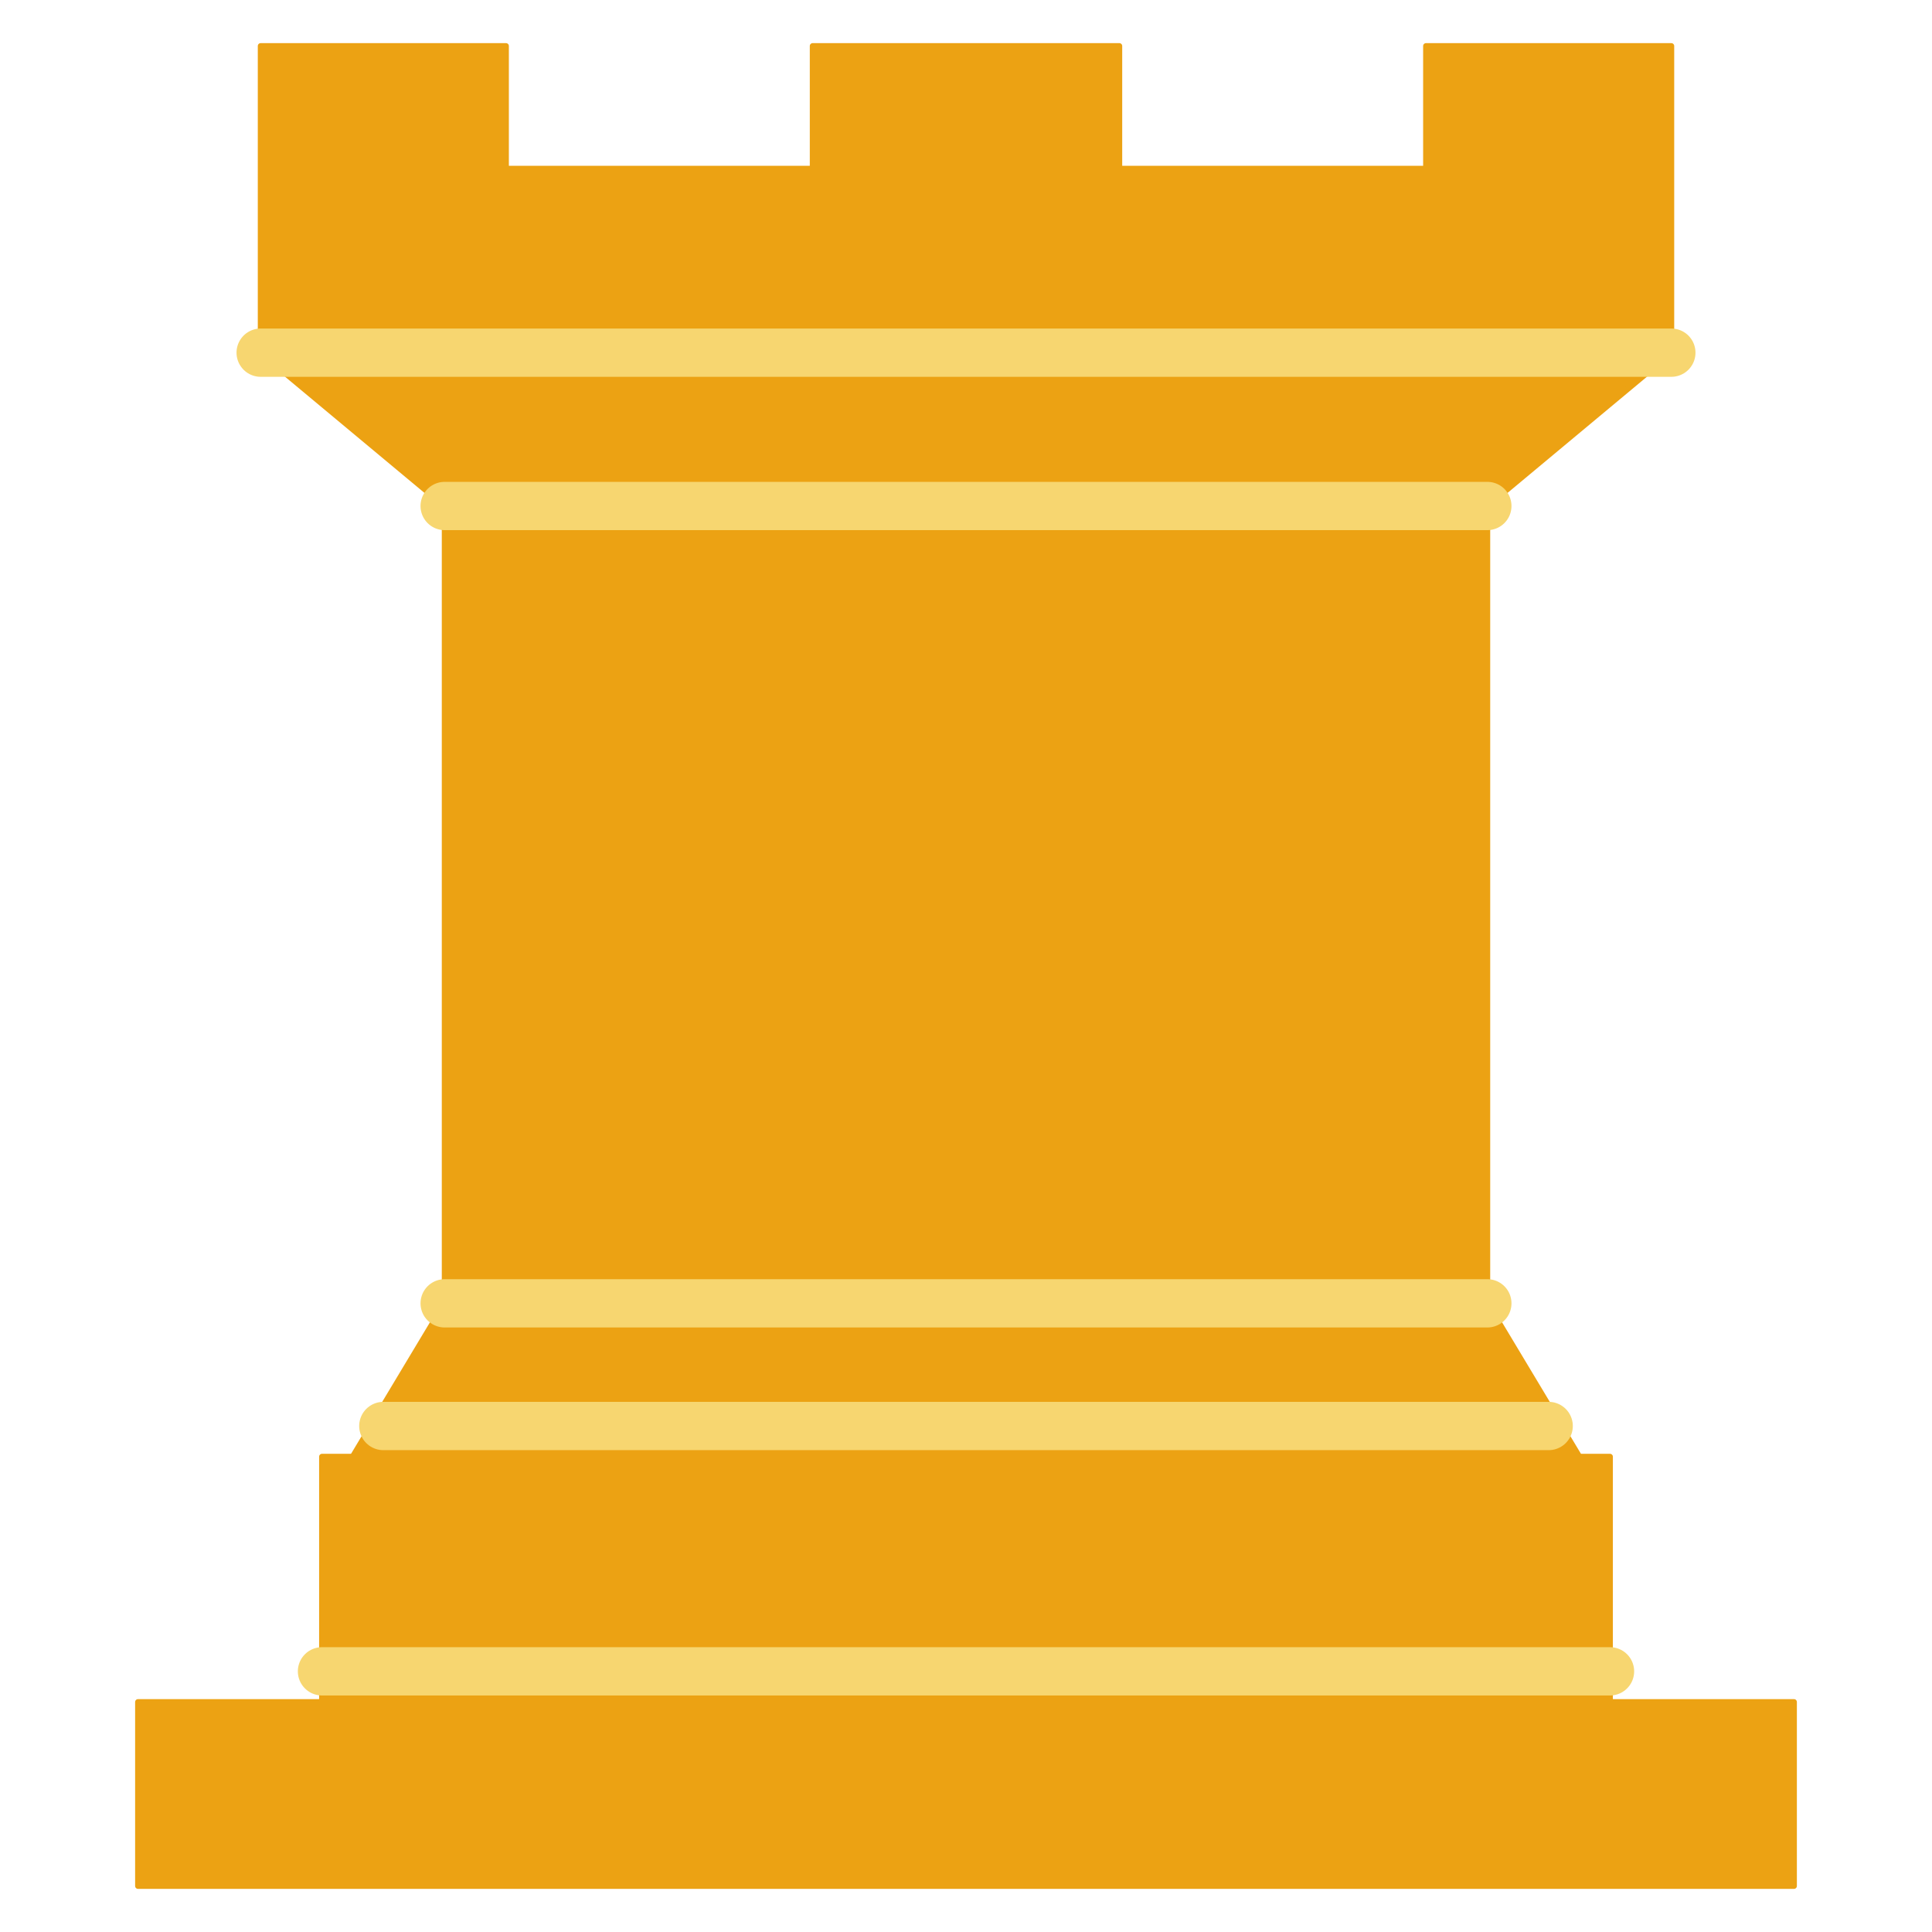 <svg width="800" height="800" viewBox="0 0 800 800" fill="none" xmlns="http://www.w3.org/2000/svg">
<path fill-rule="evenodd" clip-rule="evenodd" d="M57.143 780.952H742.857V704.762H57.143V780.952Z" fill="#ECA213" stroke="#ECA213" stroke-width="2.381" stroke-linejoin="round"/>
<path fill-rule="evenodd" clip-rule="evenodd" d="M146.032 603.175L184.127 539.683H615.873L653.968 603.175H146.032Z" fill="#ECA213" stroke="#ECA213" stroke-width="2.381" stroke-linejoin="round"/>
<path fill-rule="evenodd" clip-rule="evenodd" d="M133.333 704.762V603.175H666.667V704.762H133.333Z" fill="#ECA213" stroke="#ECA213" stroke-width="2.381" stroke-linejoin="round"/>
<path fill-rule="evenodd" clip-rule="evenodd" d="M184.127 539.683V209.524H615.873V539.683H184.127Z" fill="#ECA213" stroke="#ECA213" stroke-width="2.381"/>
<path fill-rule="evenodd" clip-rule="evenodd" d="M184.127 209.524L107.937 146.032H692.064L615.873 209.524H184.127Z" fill="#ECA213" stroke="#ECA213" stroke-width="2.381" stroke-linejoin="round"/>
<path fill-rule="evenodd" clip-rule="evenodd" d="M107.937 146.032V19.048H209.524V69.841H336.508V19.048H463.492V69.841H590.476V19.048H692.064V146.032H107.937Z" fill="#ECA213" stroke="#ECA213" stroke-width="2.381" stroke-linejoin="round"/>
<path d="M133.333 692.063H666.667" stroke="#F7D670" stroke-width="20" stroke-linecap="round"/>
<path d="M158.73 590.476H641.27" stroke="#F7D670" stroke-width="20" stroke-linecap="round"/>
<path d="M184.127 539.683H615.873" stroke="#F7D670" stroke-width="20" stroke-linecap="round"/>
<path d="M184.127 209.524H615.873" stroke="#F7D670" stroke-width="20" stroke-linecap="round"/>
<path d="M107.937 146.032H692.064" stroke="#F7D670" stroke-width="20" stroke-linecap="round"/>
</svg>
